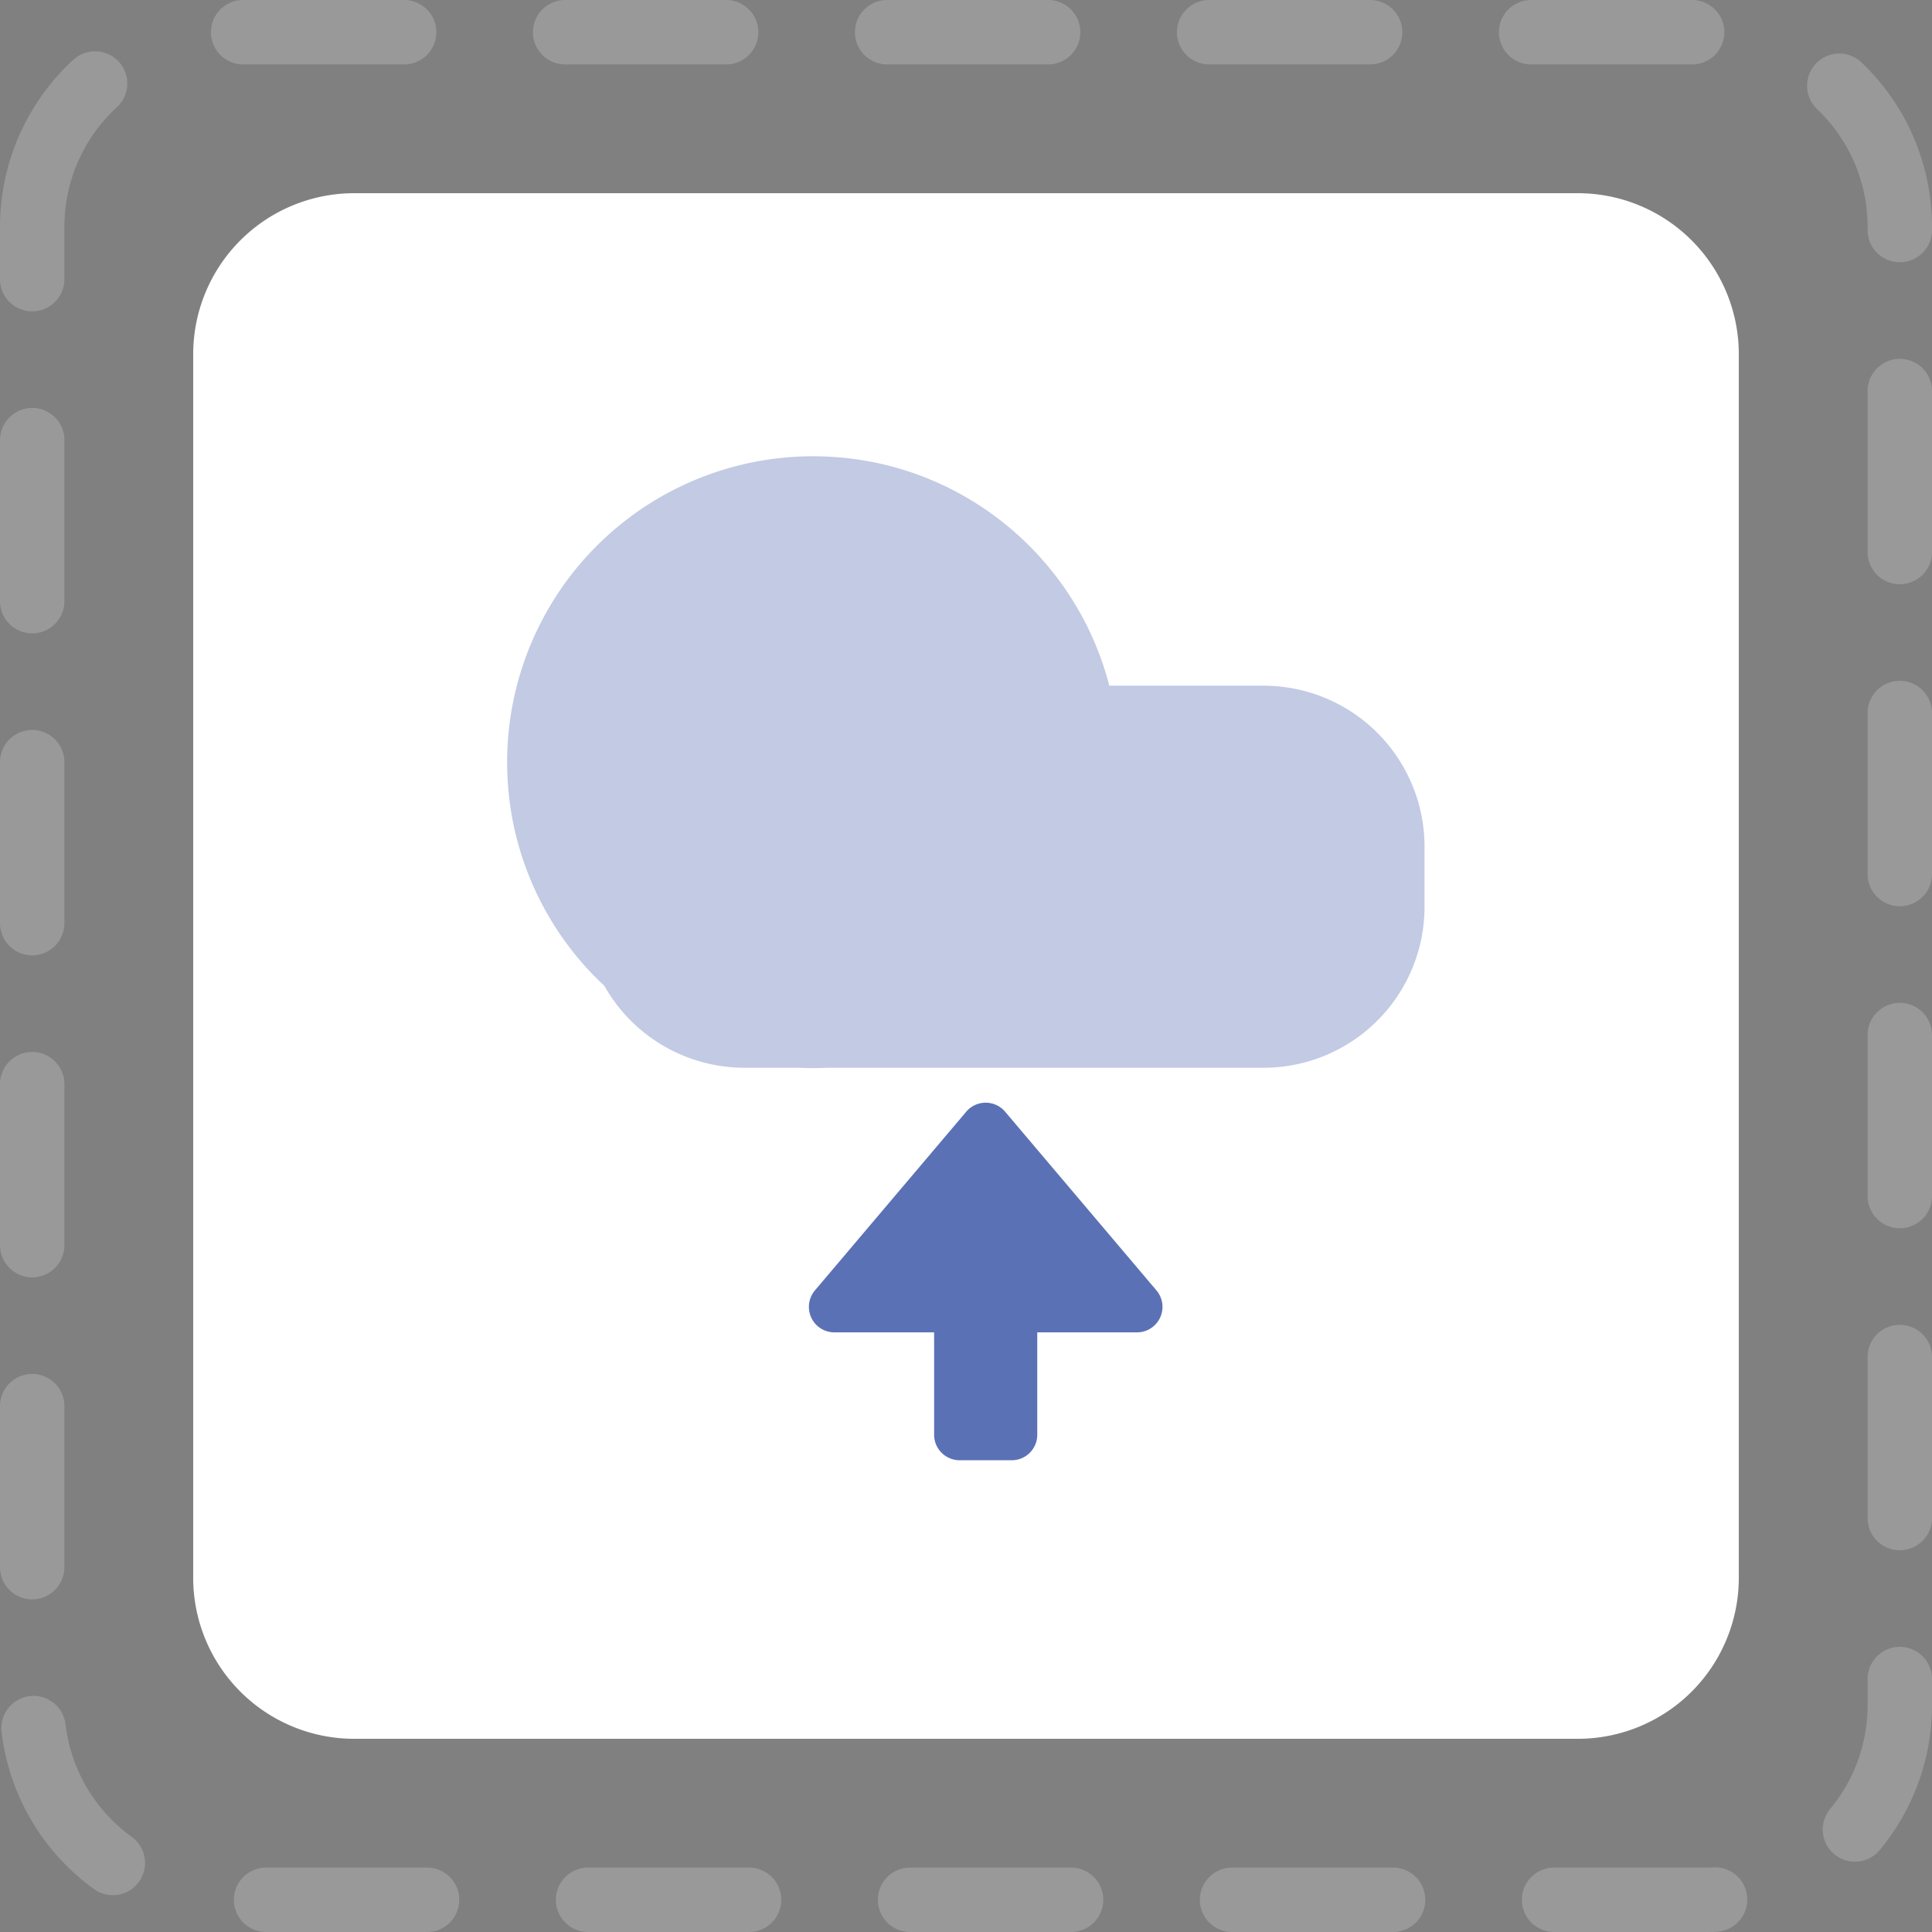 <svg xmlns="http://www.w3.org/2000/svg" width="60" height="60" viewBox="0 0 60 60"><rect x="0" y="0" width="60" height="60" fill="#808080" stroke="none"/><g><g><g opacity=".2"><path fill="none" stroke="#fff" stroke-dasharray="5 5" stroke-linecap="round" stroke-miterlimit="20" stroke-width="2" d="M1 7.042A6.042 6.042 0 0 1 7.042 1h45.916A6.042 6.042 0 0 1 59 7.042v45.916A6.042 6.042 0 0 1 52.958 59H7.042A6.042 6.042 0 0 1 1 52.958z"/></g><g><path fill="#fff" d="M6 11a5 5 0 0 1 5-5h38a5 5 0 0 1 5 5v38a5 5 0 0 1-5 5H11a5 5 0 0 1-5-5z"/></g></g><g><g/><g opacity=".3"><path fill="#324ea3" d="M15.75 23.67a9.5 9.5 0 0 1 9.5-9.5c4.427 0 8.146 3.028 9.2 7.125h4.79a5 5 0 0 1 5 5v1.865a5 5 0 0 1-5 5H25.69a9.657 9.657 0 0 1-.88 0h-1.685a4.998 4.998 0 0 1-4.356-2.544 9.474 9.474 0 0 1-3.019-6.946z"/></g><g transform="rotate(-90 30 40)"><path fill="#324ea3" fill-opacity=".8" d="M29.925 35.308a.792.792 0 0 0-1.303.604v3.098h-3.179a.792.792 0 0 0-.792.792v1.62c0 .437.355.791.792.791h3.179v3.098a.792.792 0 0 0 1.303.604l5.55-4.7a.792.792 0 0 0 0-1.208z"/></g></g></g></svg>